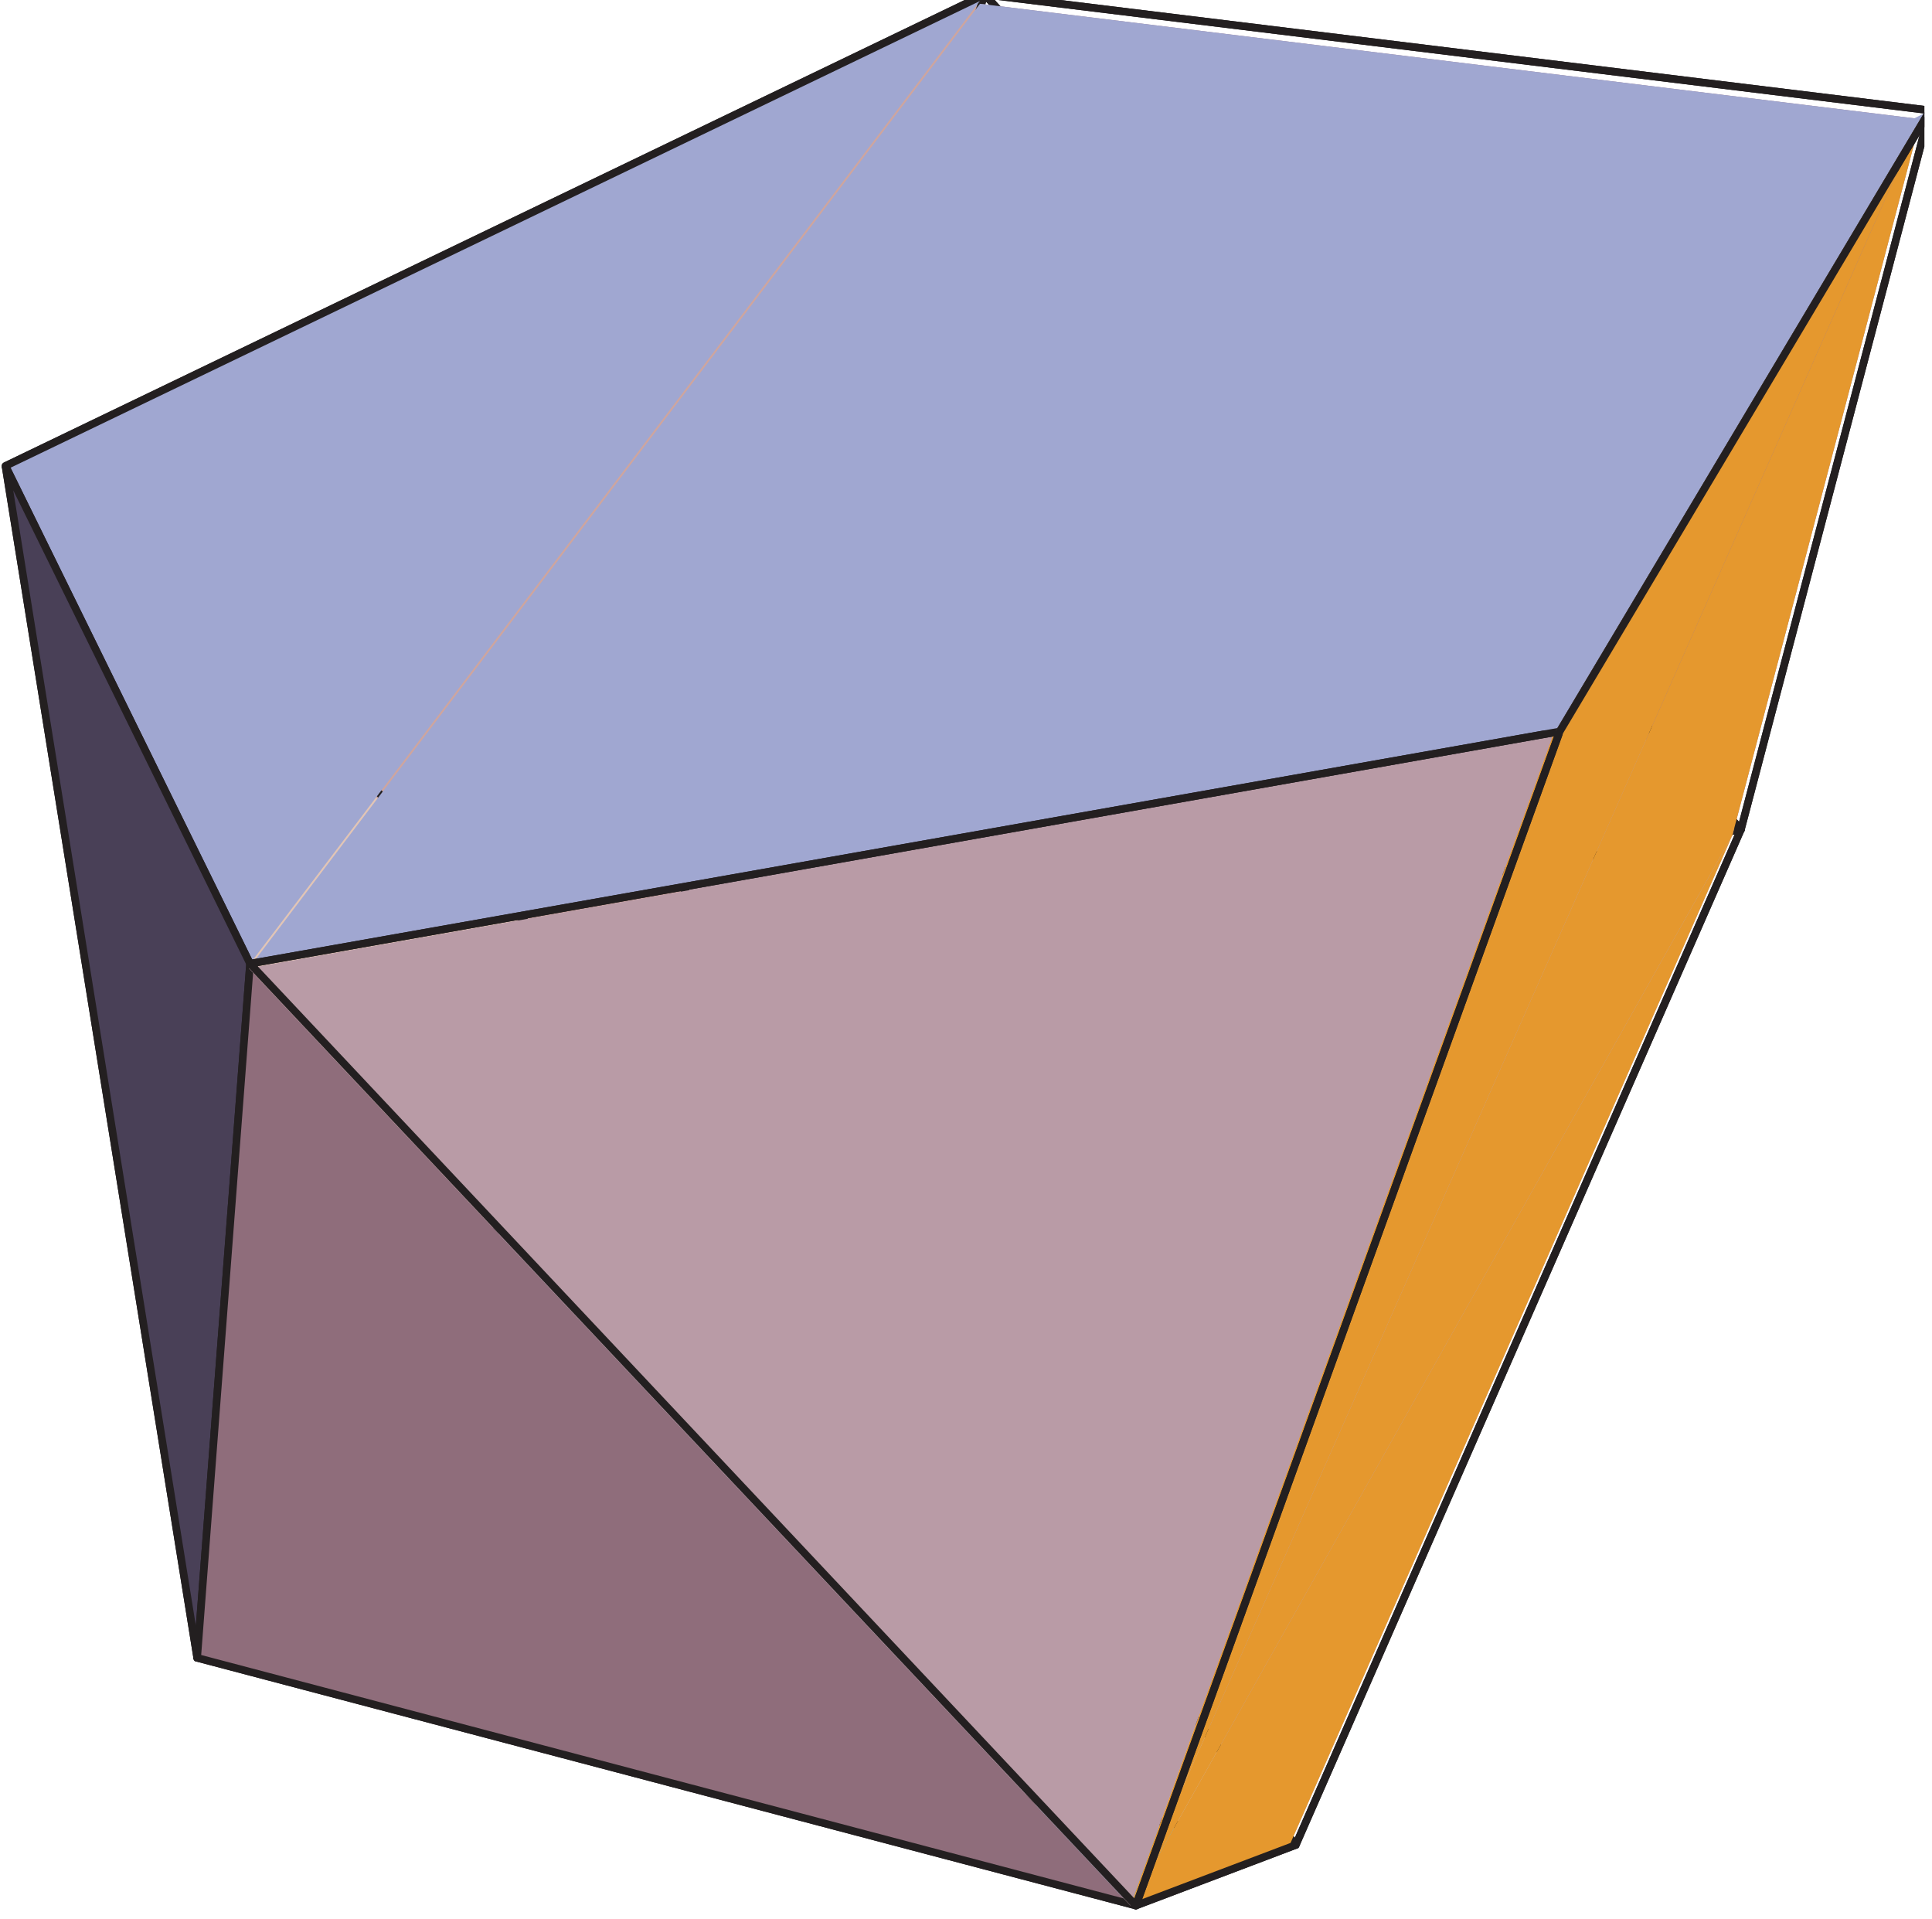 <?xml version="1.0" encoding="UTF-8"?>
<svg xmlns="http://www.w3.org/2000/svg" xmlns:xlink="http://www.w3.org/1999/xlink" width="190.41pt" height="189.08pt" viewBox="0 0 190.41 189.08" version="1.2">
<defs>
<clipPath id="clip1">
  <path d="M 0.168 46 L 63 46 L 63 164 L 0.168 164 Z M 0.168 46 "/>
</clipPath>
<clipPath id="clip2">
  <path d="M 0.168 46 L 64 46 L 64 164 L 0.168 164 Z M 0.168 46 "/>
</clipPath>
<clipPath id="clip3">
  <path d="M 0.168 0 L 97 0 L 97 102 L 0.168 102 Z M 0.168 0 "/>
</clipPath>
<clipPath id="clip4">
  <path d="M 96 0 L 189.656 0 L 189.656 83 L 96 83 Z M 96 0 "/>
</clipPath>
<clipPath id="clip5">
  <path d="M 18 163 L 128 163 L 128 188.164 L 18 188.164 Z M 18 163 "/>
</clipPath>
<clipPath id="clip6">
  <path d="M 111 11 L 189.656 11 L 189.656 188 L 111 188 Z M 111 11 "/>
</clipPath>
<clipPath id="clip7">
  <path d="M 170 11 L 189.656 11 L 189.656 83 L 170 83 Z M 170 11 "/>
</clipPath>
<clipPath id="clip8">
  <path d="M 111 81 L 172 81 L 172 188.164 L 111 188.164 Z M 111 81 "/>
</clipPath>
<clipPath id="clip9">
  <path d="M 0.168 0 L 97 0 L 97 96 L 0.168 96 Z M 0.168 0 "/>
</clipPath>
<clipPath id="clip10">
  <path d="M 24 0 L 189.656 0 L 189.656 96 L 24 96 Z M 24 0 "/>
</clipPath>
<clipPath id="clip11">
  <path d="M 96 0 L 189.656 0 L 189.656 13 L 96 13 Z M 96 0 "/>
</clipPath>
<clipPath id="clip12">
  <path d="M 0.168 46 L 25 46 L 25 164 L 0.168 164 Z M 0.168 46 "/>
</clipPath>
<clipPath id="clip13">
  <path d="M 18 95 L 112 95 L 112 188.164 L 18 188.164 Z M 18 95 "/>
</clipPath>
<clipPath id="clip14">
  <path d="M 24 11 L 189.656 11 L 189.656 96 L 24 96 Z M 24 11 "/>
</clipPath>
<clipPath id="clip15">
  <path d="M 111 11 L 189.656 11 L 189.656 188 L 111 188 Z M 111 11 "/>
</clipPath>
<clipPath id="clip16">
  <path d="M 111 11 L 189.656 11 L 189.656 188.164 L 111 188.164 Z M 111 11 "/>
</clipPath>
<clipPath id="clip17">
  <path d="M 24 72 L 154 72 L 154 188.164 L 24 188.164 Z M 24 72 "/>
</clipPath>
</defs>
<g id="surface1">
<path style=" stroke:none;fill-rule:nonzero;fill:rgb(71.994%,64.449%,72.609%);fill-opacity:1;" d="M 170.75 82.266 L 127.09 181.852 L 62.852 101.203 L 170.75 82.266 "/>
<path style="fill:none;stroke-width:7.46;stroke-linecap:round;stroke-linejoin:round;stroke:rgb(13.73%,12.16%,12.549%);stroke-opacity:1;stroke-miterlimit:10;" d="M 1714.126 1064.141 L 1275.4 63.436 L 629.891 873.845 Z M 1714.126 1064.141 " transform="matrix(0.1,0,0,-0.1,0.167,188.164)"/>
<path style=" stroke:none;fill-rule:nonzero;fill:rgb(72.781%,61.371%,65.715%);fill-opacity:1;" d="M 170.75 82.266 L 62.852 101.203 L 96.582 0.375 L 170.75 82.266 "/>
<path style="fill:none;stroke-width:7.46;stroke-linecap:round;stroke-linejoin:round;stroke:rgb(13.73%,12.16%,12.549%);stroke-opacity:1;stroke-miterlimit:10;" d="M 1714.126 1064.141 L 629.891 873.845 L 968.837 1887.032 Z M 1714.126 1064.141 " transform="matrix(0.1,0,0,-0.1,0.167,188.164)"/>
<g clip-path="url(#clip1)" clip-rule="nonzero">
<path style=" stroke:none;fill-rule:nonzero;fill:rgb(88.437%,77.341%,71.013%);fill-opacity:1;" d="M 0.539 46.609 L 62.852 101.203 L 19.34 163.5 L 0.539 46.609 "/>
</g>
<g clip-path="url(#clip2)" clip-rule="nonzero">
<path style="fill:none;stroke-width:7.46;stroke-linecap:round;stroke-linejoin:round;stroke:rgb(13.73%,12.16%,12.549%);stroke-opacity:1;stroke-miterlimit:10;" d="M 3.734 1422.438 L 629.891 873.845 L 192.657 247.845 Z M 3.734 1422.438 " transform="matrix(0.1,0,0,-0.1,0.167,188.164)"/>
</g>
<g clip-path="url(#clip3)" clip-rule="nonzero">
<path style=" stroke:none;fill-rule:nonzero;fill:rgb(81.015%,64.554%,61.418%);fill-opacity:1;" d="M 0.539 46.609 L 96.582 0.375 L 62.852 101.203 L 0.539 46.609 "/>
<path style="fill:none;stroke-width:7.46;stroke-linecap:round;stroke-linejoin:round;stroke:rgb(13.73%,12.16%,12.549%);stroke-opacity:1;stroke-miterlimit:10;" d="M 3.734 1422.438 L 968.837 1887.032 L 629.891 873.845 Z M 3.734 1422.438 " transform="matrix(0.1,0,0,-0.1,0.167,188.164)"/>
</g>
<path style=" stroke:none;fill-rule:nonzero;fill:rgb(79.196%,75.238%,80.687%);fill-opacity:1;" d="M 62.852 101.203 L 127.09 181.852 L 19.34 163.5 L 62.852 101.203 "/>
<path style="fill:none;stroke-width:7.46;stroke-linecap:round;stroke-linejoin:round;stroke:rgb(13.73%,12.16%,12.549%);stroke-opacity:1;stroke-miterlimit:10;" d="M 629.891 873.845 L 1275.4 63.436 L 192.657 247.845 Z M 629.891 873.845 " transform="matrix(0.1,0,0,-0.1,0.167,188.164)"/>
<g clip-path="url(#clip4)" clip-rule="nonzero">
<path style=" stroke:none;fill-rule:nonzero;fill:rgb(61.412%,48.273%,54.15%);fill-opacity:1;" d="M 189.289 11.738 L 170.75 82.266 L 96.582 0.375 L 189.289 11.738 "/>
<path style="fill:none;stroke-width:7.46;stroke-linecap:round;stroke-linejoin:round;stroke:rgb(13.73%,12.16%,12.549%);stroke-opacity:1;stroke-miterlimit:10;" d="M 1900.418 1772.846 L 1714.126 1064.141 L 968.837 1887.032 Z M 1900.418 1772.846 " transform="matrix(0.1,0,0,-0.1,0.167,188.164)"/>
</g>
<path style=" stroke:none;fill-rule:nonzero;fill:rgb(44.212%,71.834%,86.125%);fill-opacity:1;" d="M 19.34 163.5 L 127.09 181.852 L 111.406 187.793 L 19.34 163.5 "/>
<g clip-path="url(#clip5)" clip-rule="nonzero">
<path style="fill:none;stroke-width:7.46;stroke-linecap:round;stroke-linejoin:round;stroke:rgb(13.73%,12.16%,12.549%);stroke-opacity:1;stroke-miterlimit:10;" d="M 192.657 247.845 L 1275.4 63.436 L 1117.801 3.733 Z M 192.657 247.845 " transform="matrix(0.1,0,0,-0.1,0.167,188.164)"/>
</g>
<g clip-path="url(#clip6)" clip-rule="nonzero">
<path style=" stroke:none;fill-rule:nonzero;fill:rgb(89.767%,59.52%,18.178%);fill-opacity:1;" d="M 170.75 82.266 L 189.289 11.738 L 111.406 187.793 "/>
</g>
<g clip-path="url(#clip7)" clip-rule="nonzero">
<path style="fill:none;stroke-width:7.46;stroke-linecap:round;stroke-linejoin:round;stroke:rgb(13.73%,12.16%,12.549%);stroke-opacity:1;stroke-miterlimit:10;" d="M 1714.126 1064.141 L 1900.418 1772.846 " transform="matrix(0.1,0,0,-0.1,0.167,188.164)"/>
</g>
<path style=" stroke:none;fill-rule:nonzero;fill:rgb(89.767%,59.52%,18.178%);fill-opacity:1;" d="M 111.406 187.793 L 127.09 181.852 L 170.75 82.266 "/>
<g clip-path="url(#clip8)" clip-rule="nonzero">
<path style="fill:none;stroke-width:7.46;stroke-linecap:round;stroke-linejoin:round;stroke:rgb(13.73%,12.16%,12.549%);stroke-opacity:1;stroke-miterlimit:10;" d="M 1117.801 3.733 L 1275.4 63.436 L 1714.126 1064.141 " transform="matrix(0.1,0,0,-0.1,0.167,188.164)"/>
</g>
<g clip-path="url(#clip9)" clip-rule="nonzero">
<path style="fill-rule:nonzero;fill:rgb(62.505%,65.594%,81.833%);fill-opacity:1;stroke-width:7.46;stroke-linecap:round;stroke-linejoin:round;stroke:rgb(13.73%,12.16%,12.549%);stroke-opacity:1;stroke-miterlimit:10;" d="M 968.837 1887.032 L 3.734 1422.438 L 244.745 931.978 " transform="matrix(0.1,0,0,-0.1,0.167,188.164)"/>
</g>
<g clip-path="url(#clip10)" clip-rule="nonzero">
<path style=" stroke:none;fill-rule:nonzero;fill:rgb(62.505%,65.594%,81.833%);fill-opacity:1;" d="M 189.289 11.738 L 96.582 0.375 L 24.523 95.418 "/>
</g>
<g clip-path="url(#clip11)" clip-rule="nonzero">
<path style="fill:none;stroke-width:7.46;stroke-linecap:round;stroke-linejoin:round;stroke:rgb(13.73%,12.16%,12.549%);stroke-opacity:1;stroke-miterlimit:10;" d="M 1900.418 1772.846 L 968.837 1887.032 " transform="matrix(0.1,0,0,-0.1,0.167,188.164)"/>
</g>
<g clip-path="url(#clip12)" clip-rule="nonzero">
<path style=" stroke:none;fill-rule:nonzero;fill:rgb(28.642%,25.121%,34.247%);fill-opacity:1;" d="M 24.523 95.418 L 0.539 46.609 L 19.34 163.5 L 24.523 95.418 "/>
<path style="fill:none;stroke-width:7.46;stroke-linecap:round;stroke-linejoin:round;stroke:rgb(13.73%,12.16%,12.549%);stroke-opacity:1;stroke-miterlimit:10;" d="M 244.745 931.978 L 3.734 1422.438 L 192.657 247.845 Z M 244.745 931.978 " transform="matrix(0.1,0,0,-0.1,0.167,188.164)"/>
</g>
<path style=" stroke:none;fill-rule:nonzero;fill:rgb(56.229%,42.619%,48.361%);fill-opacity:1;" d="M 111.406 187.793 L 24.523 95.418 L 19.34 163.5 L 111.406 187.793 "/>
<g clip-path="url(#clip13)" clip-rule="nonzero">
<path style="fill:none;stroke-width:7.46;stroke-linecap:round;stroke-linejoin:round;stroke:rgb(13.73%,12.16%,12.549%);stroke-opacity:1;stroke-miterlimit:10;" d="M 1117.801 3.733 L 244.745 931.978 L 192.657 247.845 Z M 1117.801 3.733 " transform="matrix(0.1,0,0,-0.1,0.167,188.164)"/>
</g>
<g clip-path="url(#clip14)" clip-rule="nonzero">
<path style="fill-rule:nonzero;fill:rgb(62.505%,65.594%,81.833%);fill-opacity:1;stroke-width:7.46;stroke-linecap:round;stroke-linejoin:round;stroke:rgb(13.73%,12.16%,12.549%);stroke-opacity:1;stroke-miterlimit:10;" d="M 244.745 931.978 L 1535.527 1160.781 L 1900.418 1772.846 " transform="matrix(0.1,0,0,-0.1,0.167,188.164)"/>
</g>
<g clip-path="url(#clip15)" clip-rule="nonzero">
<path style=" stroke:none;fill-rule:nonzero;fill:rgb(89.767%,59.52%,18.178%);fill-opacity:1;" d="M 189.289 11.738 L 152.977 72.648 L 111.406 187.793 "/>
</g>
<g clip-path="url(#clip16)" clip-rule="nonzero">
<path style="fill:none;stroke-width:7.46;stroke-linecap:round;stroke-linejoin:round;stroke:rgb(13.73%,12.16%,12.549%);stroke-opacity:1;stroke-miterlimit:10;" d="M 1900.418 1772.846 L 1535.527 1160.781 L 1117.801 3.733 " transform="matrix(0.1,0,0,-0.1,0.167,188.164)"/>
</g>
<path style=" stroke:none;fill-rule:nonzero;fill:rgb(72.478%,60.683%,64.926%);fill-opacity:1;" d="M 111.406 187.793 L 152.977 72.648 L 24.523 95.418 L 111.406 187.793 "/>
<g clip-path="url(#clip17)" clip-rule="nonzero">
<path style="fill:none;stroke-width:7.46;stroke-linecap:round;stroke-linejoin:round;stroke:rgb(13.73%,12.16%,12.549%);stroke-opacity:1;stroke-miterlimit:10;" d="M 1117.801 3.733 L 1535.527 1160.781 L 244.745 931.978 Z M 1117.801 3.733 " transform="matrix(0.1,0,0,-0.1,0.167,188.164)"/>
</g>
</g>
</svg>
